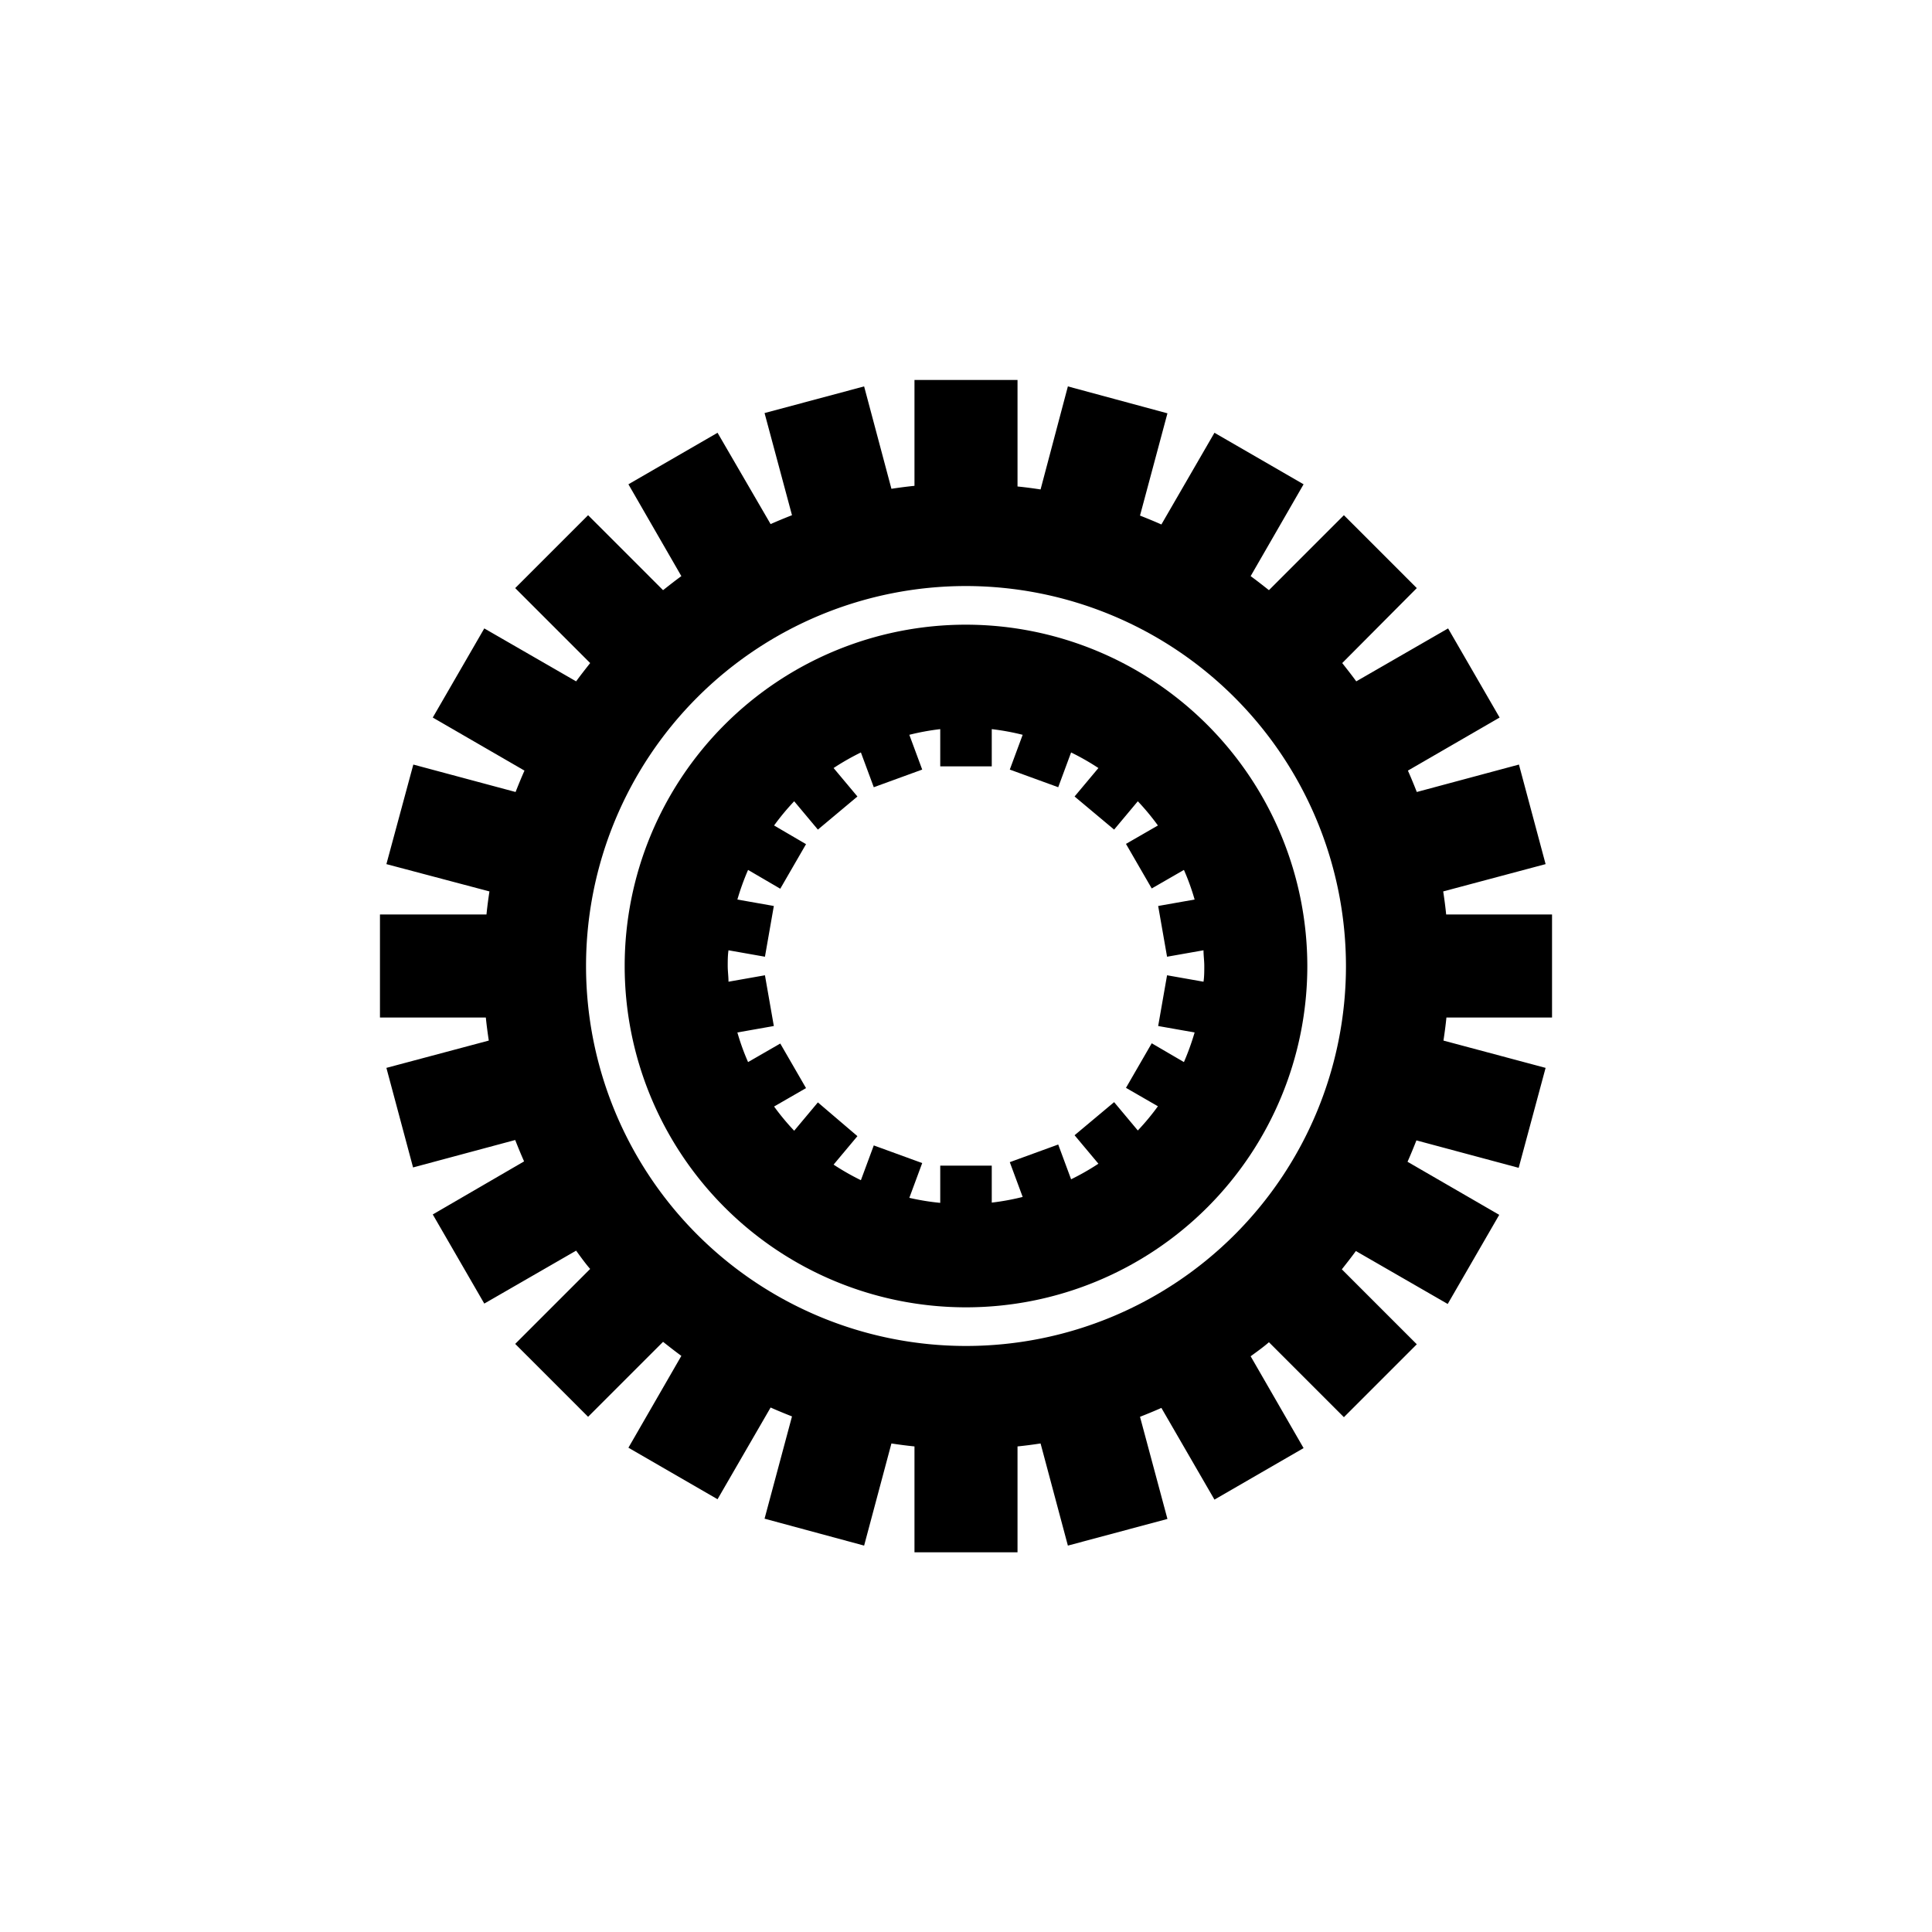 <svg id="Symbols" xmlns="http://www.w3.org/2000/svg" viewBox="0 0 150 150"><title>viy-bold</title><path d="M120.5,79V71h-8.22c-.06-.6-.14-1.2-.23-1.79L120,67.09l-2.07-7.73L110,61.49c-.22-.56-.45-1.12-.69-1.66l7.12-4.12-4-6.92-7.13,4.11c-.35-.48-.72-.95-1.09-1.42L110,45.66,104.34,40l-5.82,5.82c-.47-.37-.94-.74-1.42-1.09l4.11-7.13-6.92-4-4.12,7.12c-.54-.24-1.1-.47-1.66-.69l2.13-7.94L82.91,30,80.79,38c-.59-.09-1.19-.17-1.79-.23V29.5H71v8.22c-.6.06-1.2.14-1.79.23L67.09,30l-7.73,2.07L61.49,40c-.56.22-1.12.45-1.66.69L55.71,33.6l-6.92,4,4.11,7.13c-.48.35-.95.72-1.42,1.09L45.66,40,40,45.66l5.82,5.82c-.37.47-.74.94-1.09,1.42L37.6,48.79l-4,6.92,7.12,4.12c-.24.54-.47,1.1-.69,1.66l-7.94-2.13L30,67.09,38,69.21c-.09.59-.17,1.19-.23,1.79H29.5v8h8.22c.06.6.14,1.2.23,1.79L30,82.91l2.07,7.73L40,88.51c.22.56.45,1.12.69,1.66L33.6,94.29l4,6.92,7.13-4.11c.35.48.72,1,1.09,1.42L40,104.34,45.66,110l5.82-5.82c.47.37.94.74,1.42,1.09l-4.11,7.13,6.92,4,4.12-7.12c.54.24,1.1.47,1.66.69l-2.13,7.94L67.09,120l2.12-7.93c.59.09,1.19.17,1.79.23v8.22h8v-8.22c.6-.06,1.2-.14,1.79-.23L82.91,120l7.73-2.07L88.51,110c.56-.22,1.12-.45,1.66-.69l4.12,7.12,6.92-4-4.11-7.13c.48-.35,1-.72,1.42-1.09l5.82,5.82,5.66-5.66-5.82-5.82c.37-.47.74-.94,1.09-1.42l7.13,4.11,4-6.92-7.12-4.12c.24-.54.47-1.1.69-1.66l7.94,2.13L120,82.91l-7.93-2.12c.09-.59.17-1.19.23-1.79Zm-16-4A29.5,29.5,0,1,1,75,45.5,29.53,29.53,0,0,1,104.5,75Z"/><path d="M75,48.5A26.5,26.5,0,1,0,101.5,75,26.53,26.53,0,0,0,75,48.5ZM90.61,74.28l2.83-.5c0,.41.06.81.06,1.22s0,.82-.06,1.22l-2.83-.5-.69,3.94,2.83.5a19.63,19.63,0,0,1-.83,2.3L89.42,81l-2,3.46,2.48,1.43a18.74,18.74,0,0,1-1.56,1.88l-1.84-2.2-3.07,2.57,1.85,2.21a19.08,19.08,0,0,1-2.12,1.21l-1-2.7-3.76,1.37,1,2.7a18.82,18.82,0,0,1-2.4.44V90.5H73v2.89A18.82,18.82,0,0,1,70.6,93l1-2.7-3.76-1.37-1,2.7a19.08,19.08,0,0,1-2.12-1.21l1.85-2.21L63.5,85.59l-1.84,2.2a18.74,18.74,0,0,1-1.56-1.88l2.48-1.43-2-3.46-2.5,1.44a18,18,0,0,1-.83-2.3l2.83-.5-.69-3.94-2.83.5c0-.41-.06-.81-.06-1.22s0-.82.06-1.22l2.83.5.69-3.94-2.83-.5a19.63,19.63,0,0,1,.83-2.3L60.58,69l2-3.46L60.1,64.09a18.74,18.74,0,0,1,1.56-1.88l1.84,2.2,3.07-2.57-1.85-2.21a19.08,19.08,0,0,1,2.12-1.21l1,2.7,3.76-1.37-1-2.7a18.82,18.82,0,0,1,2.4-.44V59.5h4V56.61a18.82,18.82,0,0,1,2.4.44l-1,2.7,3.76,1.37,1-2.7a19.08,19.08,0,0,1,2.12,1.21l-1.85,2.21,3.07,2.57,1.84-2.2a18.74,18.74,0,0,1,1.56,1.88l-2.48,1.43,2,3.46,2.5-1.44a18,18,0,0,1,.83,2.3l-2.83.5Z"/></svg>